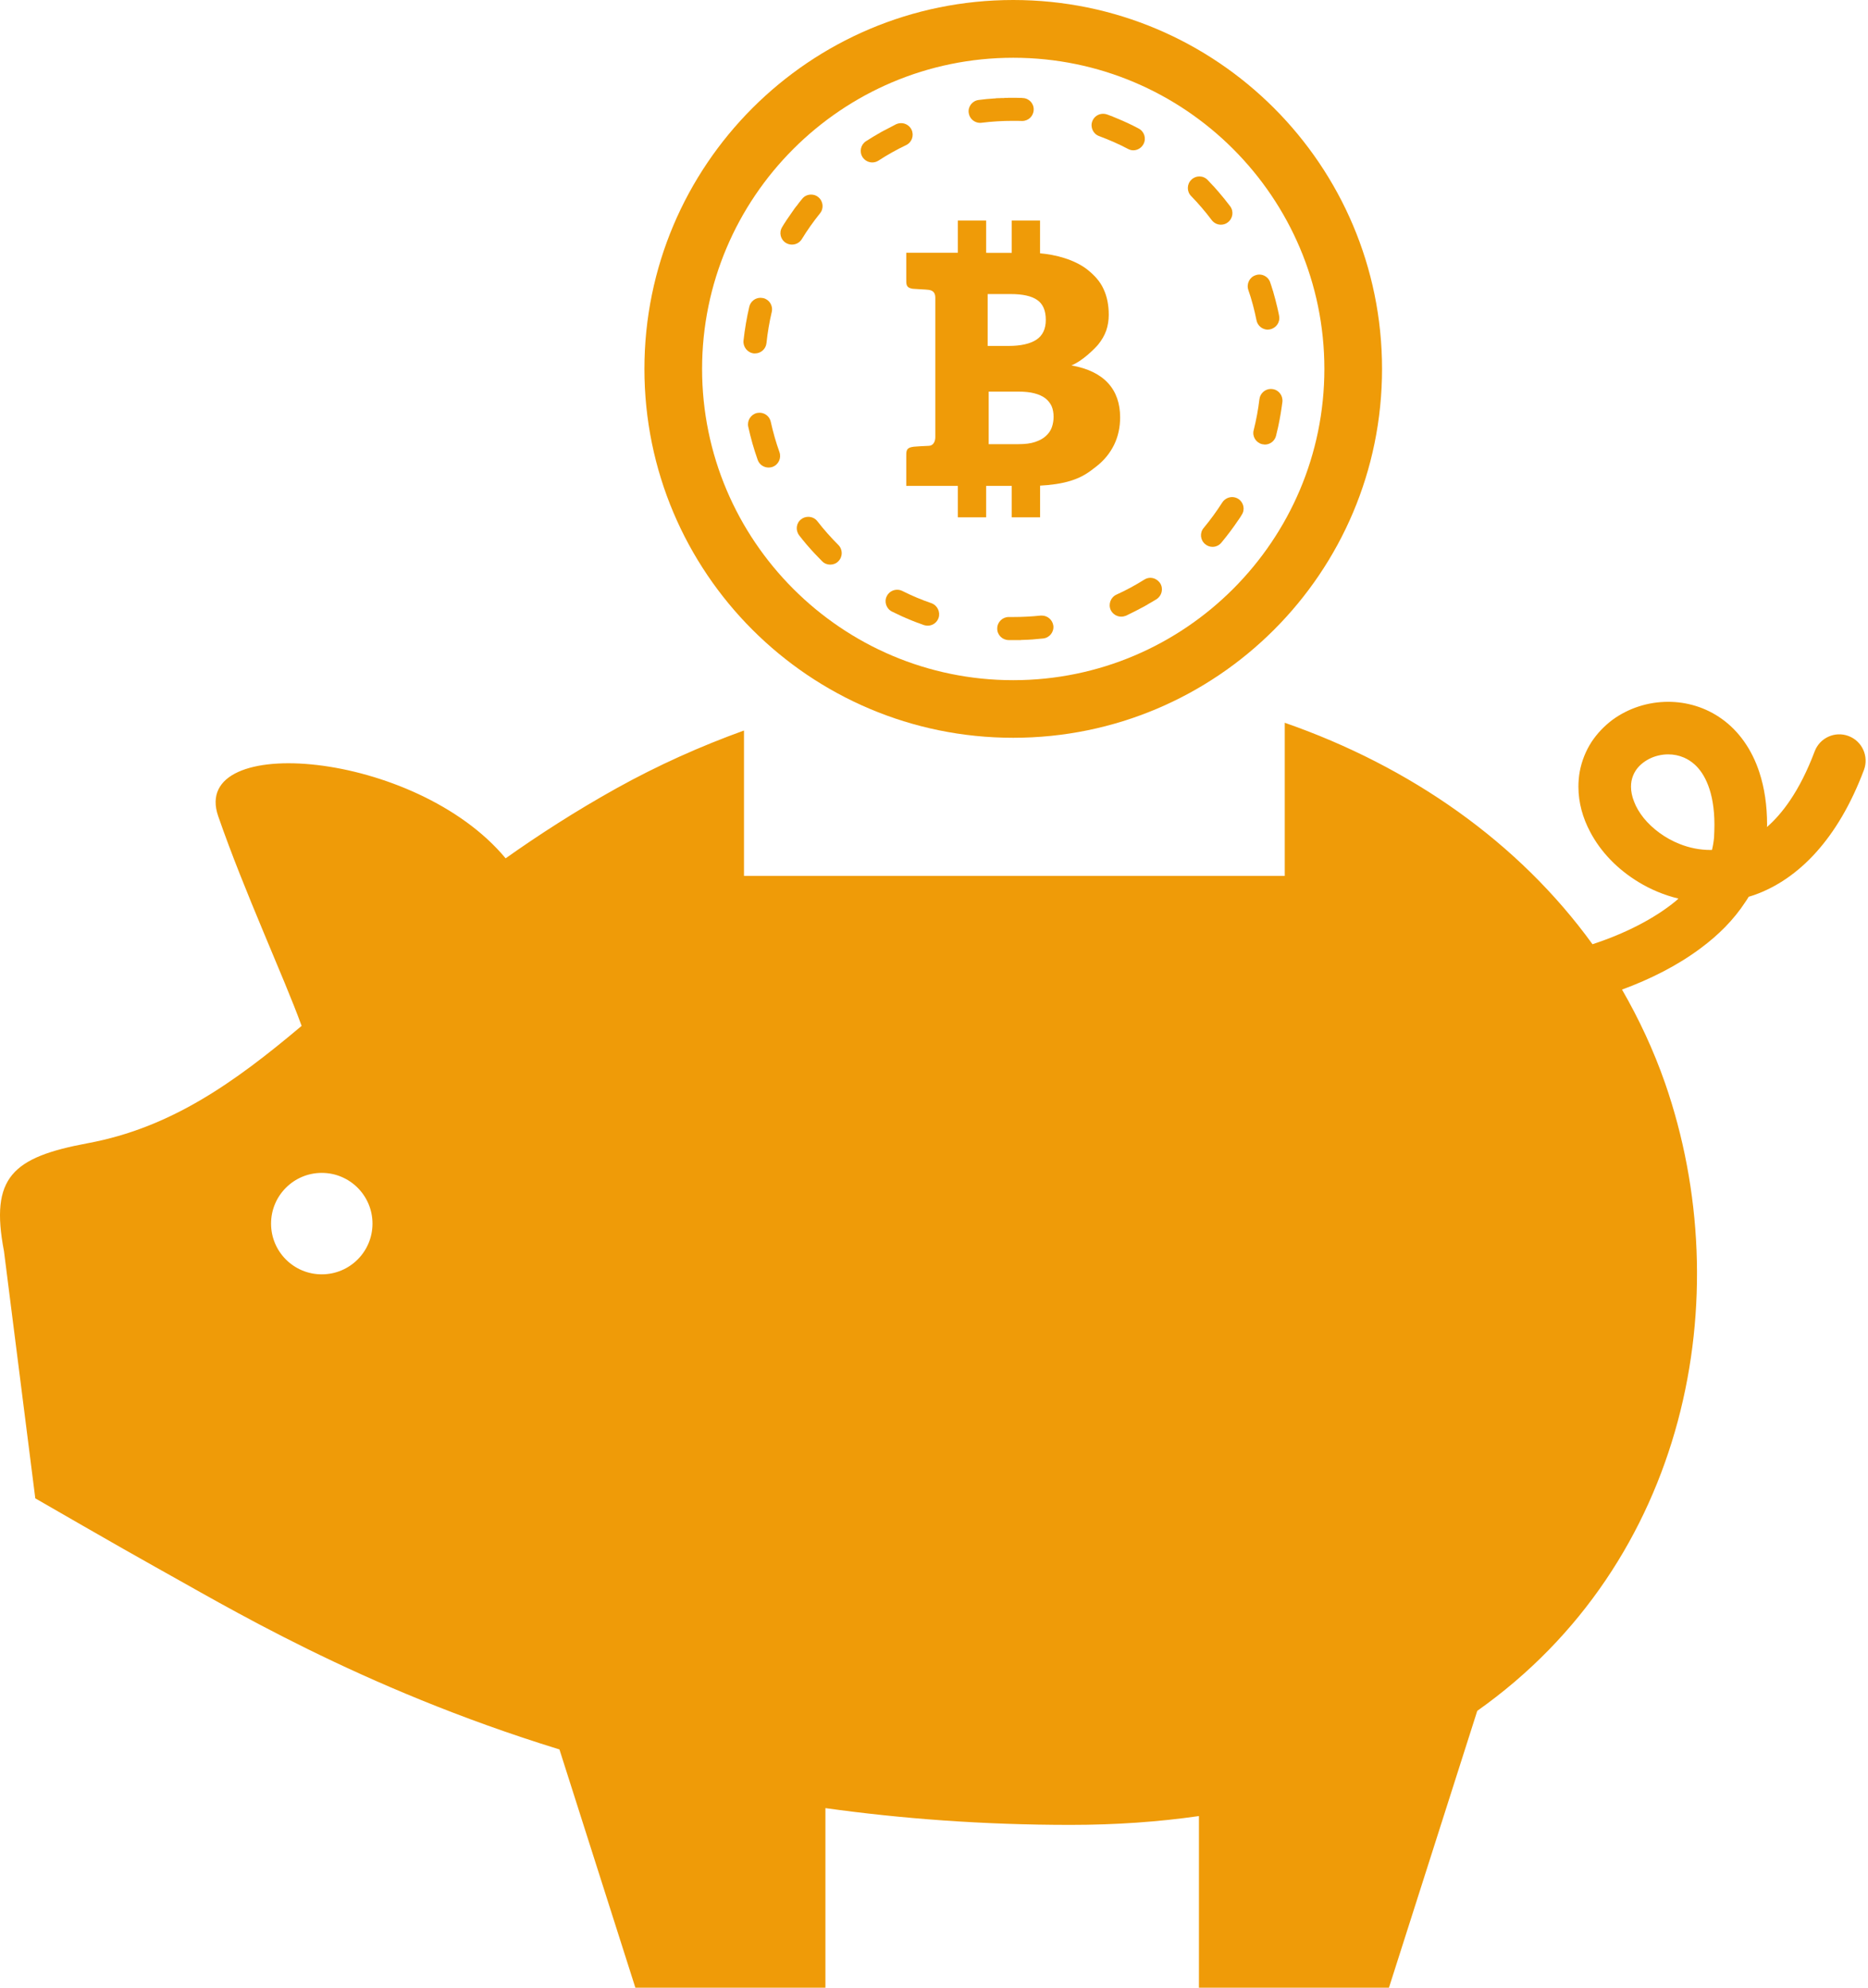 <svg width="47" height="50" viewBox="0 0 47 50" fill="none" xmlns="http://www.w3.org/2000/svg">
<path d="M46.511 18.515C46.17 18.385 45.787 18.559 45.658 18.901C45.471 19.397 45.262 19.803 45.044 20.126C44.853 20.41 44.656 20.631 44.458 20.804C44.458 20.785 44.461 20.766 44.461 20.747C44.461 20.253 44.394 19.815 44.267 19.429C44.079 18.849 43.747 18.39 43.332 18.091C42.916 17.789 42.434 17.654 41.972 17.654C41.465 17.654 40.974 17.813 40.568 18.109C40.367 18.262 40.187 18.446 40.043 18.665C39.901 18.884 39.798 19.138 39.747 19.409C39.724 19.538 39.714 19.666 39.714 19.791C39.714 20.194 39.825 20.578 40.007 20.921C40.278 21.439 40.706 21.873 41.227 22.189C41.531 22.374 41.87 22.517 42.231 22.604C42.21 22.623 42.19 22.643 42.167 22.662C41.621 23.114 40.866 23.492 40.068 23.752C38.212 21.188 35.486 19.281 32.325 18.181V22.034H18.719V18.376C17.634 18.768 16.558 19.247 15.507 19.832C14.48 20.404 13.56 20.998 12.722 21.591C10.456 18.866 4.756 18.411 5.49 20.531C6.156 22.452 7.135 24.558 7.589 25.806C5.877 27.249 4.292 28.369 2.21 28.757C0.309 29.111 -0.255 29.614 0.1 31.473L0.888 37.691C0.888 37.691 3.105 38.971 3.891 39.407C5.624 40.364 9.034 42.453 14.076 44.007L15.986 50H20.768V45.483C22.677 45.749 24.733 45.905 26.936 45.905C28.08 45.905 29.155 45.828 30.166 45.683V50H34.947L37.169 43.036C42.456 39.3 43.76 32.614 41.893 27.243C41.604 26.416 41.239 25.635 40.811 24.893C41.523 24.631 42.207 24.289 42.794 23.849C43.234 23.523 43.62 23.14 43.913 22.691C43.944 22.647 43.971 22.604 43.998 22.558C44.044 22.543 44.091 22.531 44.137 22.514C44.69 22.32 45.224 21.963 45.692 21.442C46.162 20.921 46.571 20.236 46.898 19.368C47.026 19.026 46.853 18.643 46.511 18.515ZM8.096 32.056C7.391 32.056 6.82 31.485 6.82 30.78C6.82 30.076 7.391 29.504 8.096 29.504C8.801 29.504 9.372 30.076 9.372 30.78C9.372 31.485 8.801 32.056 8.096 32.056ZM43.126 21.072C43.116 21.179 43.099 21.28 43.074 21.381C43.062 21.381 43.048 21.381 43.035 21.381C42.77 21.381 42.508 21.329 42.263 21.231C41.897 21.088 41.575 20.846 41.357 20.578C41.25 20.444 41.166 20.303 41.116 20.169C41.062 20.035 41.037 19.906 41.037 19.791C41.037 19.742 41.041 19.694 41.049 19.649C41.069 19.549 41.102 19.467 41.154 19.385C41.229 19.269 41.345 19.168 41.49 19.092C41.633 19.018 41.804 18.976 41.972 18.976C42.111 18.976 42.245 19.003 42.372 19.058C42.466 19.099 42.555 19.156 42.64 19.232C42.767 19.348 42.886 19.513 42.979 19.757C43.072 20 43.136 20.325 43.136 20.747C43.136 20.848 43.132 20.959 43.126 21.072Z" fill="#EF9B08"/>
<path d="M22.802 7.005C22.802 7.144 22.793 7.23 22.938 7.259C22.95 7.262 22.969 7.265 22.993 7.266C23.016 7.271 23.301 7.281 23.366 7.291C23.463 7.304 23.533 7.355 23.533 7.486V10.998C23.533 11.107 23.48 11.215 23.366 11.215C23.302 11.215 23.016 11.234 22.993 11.237C22.969 11.241 22.95 11.244 22.938 11.246C22.793 11.276 22.802 11.362 22.802 11.502V12.222H23.533H24.099V13.013H24.812V12.222H25.456V13.013H26.169V12.216C26.432 12.203 26.715 12.165 26.939 12.094C27.224 12.006 27.391 11.888 27.584 11.734C27.781 11.581 27.929 11.398 28.032 11.188C28.134 10.977 28.183 10.748 28.183 10.498C28.183 9.81 27.794 9.338 26.957 9.192C27.23 9.085 27.537 8.777 27.629 8.67C27.72 8.557 27.789 8.44 27.833 8.316C27.876 8.189 27.897 8.057 27.897 7.919C27.897 7.678 27.855 7.461 27.766 7.271C27.679 7.077 27.536 6.923 27.354 6.778C27.027 6.525 26.554 6.405 26.168 6.372V5.548H25.456V6.361L24.812 6.36V5.548H24.099V6.358H23.533H22.802V7.005H22.802ZM26.509 10.483C26.509 10.576 26.494 10.666 26.465 10.748C26.434 10.834 26.385 10.904 26.316 10.966C26.248 11.031 26.158 11.079 26.043 11.118C25.932 11.156 25.79 11.173 25.624 11.173H24.876V9.851H25.619C25.779 9.851 25.915 9.865 26.026 9.894C26.138 9.923 26.229 9.964 26.301 10.019C26.373 10.075 26.425 10.143 26.46 10.219C26.493 10.297 26.509 10.387 26.509 10.483ZM24.85 7.397H25.428C25.732 7.397 25.955 7.446 26.098 7.547C26.242 7.646 26.313 7.814 26.313 8.047C26.313 8.275 26.234 8.441 26.075 8.546C25.916 8.649 25.683 8.702 25.378 8.702H24.85L24.85 7.397Z" fill="#EF9B08"/>
<path d="M25.494 18.559C30.618 18.559 34.773 14.406 34.773 9.28C34.773 4.157 30.618 0 25.494 0C20.369 0 16.214 4.157 16.214 9.28C16.214 14.406 20.369 18.559 25.494 18.559ZM25.494 1.453C29.811 1.453 33.322 4.964 33.322 9.28C33.322 13.596 29.811 17.11 25.494 17.11C21.176 17.11 17.665 13.596 17.665 9.28C17.665 4.964 21.176 1.453 25.494 1.453Z" fill="#EF9B08"/>
<path d="M24.661 3.091L24.699 3.088C24.96 3.055 25.227 3.04 25.494 3.04C25.566 3.04 25.637 3.04 25.711 3.043H25.72C25.876 3.043 26.004 2.919 26.008 2.763C26.016 2.603 25.889 2.469 25.729 2.466L25.702 2.463H25.7H25.697H25.694H25.691H25.689H25.688H25.683H25.68C25.637 2.463 25.595 2.46 25.551 2.46H25.544H25.543H25.54H25.538H25.535H25.534H25.531H25.528H25.526H25.523H25.521H25.52H25.518H25.517H25.515H25.512H25.511H25.509H25.506H25.503H25.501H25.5H25.498H25.497H25.494H25.489H25.486H25.485H25.483H25.48H25.478H25.477H25.475H25.472H25.471H25.469H25.468H25.465H25.463H25.461H25.458H25.457H25.455H25.454H25.451H25.448H25.445H25.443H25.442H25.437H25.435H25.434H25.431H25.429H25.428H25.425H25.423H25.422H25.418H25.417H25.414H25.412H25.411H25.409H25.408H25.405H25.403H25.4H25.398H25.395H25.394H25.392H25.391H25.388H25.386H25.384H25.383H25.381H25.38H25.378H25.375H25.374H25.371H25.369H25.368H25.366H25.364H25.361L25.358 2.463H25.354H25.351H25.349H25.348H25.346H25.345H25.341H25.338H25.337H25.334H25.332H25.331H25.328H25.326H25.325H25.323H25.32H25.318H25.317H25.314H25.312H25.311H25.309H25.306H25.303H25.3H25.299H25.296H25.293H25.289H25.285H25.283H25.282H25.279H25.277H25.276H25.273H25.271L25.269 2.466H25.268H25.265H25.263H25.262H25.259H25.257H25.256H25.251H25.249H25.246H25.245H25.243H25.242H25.24H25.237H25.234H25.23H25.228H25.223H25.222H25.22H25.217H25.216H25.214H25.209H25.208H25.206H25.203H25.2H25.196H25.194H25.193H25.189H25.188H25.186H25.185H25.182H25.18H25.179H25.177H25.176L25.172 2.469H25.168H25.166H25.165H25.163H25.162H25.159H25.156H25.154H25.151H25.149H25.148H25.142H25.139H25.134H25.128H25.125H25.123H25.122H25.114L25.111 2.47H25.11H25.108H25.101H25.097H25.096H25.094H25.087H25.084H25.082H25.081L25.073 2.472H25.07H25.067H25.059H25.056L25.046 2.475L25.043 2.477H25.04H25.032H25.029H25.015C24.882 2.484 24.753 2.498 24.623 2.515C24.464 2.535 24.351 2.681 24.373 2.838C24.392 2.985 24.517 3.091 24.661 3.091Z" fill="#EF9B08"/>
<path d="M21.948 4.086C22.003 4.086 22.056 4.07 22.105 4.039C22.328 3.894 22.561 3.763 22.799 3.65C22.943 3.581 23.004 3.409 22.935 3.262C22.885 3.159 22.781 3.098 22.674 3.098C22.63 3.098 22.589 3.107 22.547 3.125C22.45 3.174 22.354 3.224 22.258 3.276L22.239 3.285L22.236 3.287L22.23 3.29H22.227L22.222 3.293H22.221L22.219 3.296H22.218L22.215 3.299L22.212 3.301L22.21 3.302H22.209L22.207 3.304H22.205L22.204 3.305H22.202L22.199 3.307H22.198L22.196 3.308H22.195L22.193 3.311H22.191H22.19L22.188 3.313V3.314H22.185L22.184 3.316H22.182L22.18 3.318H22.179H22.177H22.176L22.175 3.32H22.174H22.172H22.171V3.323H22.169L22.164 3.326H22.163L22.16 3.329L22.155 3.332H22.152H22.151L22.144 3.339H22.143L22.134 3.343C22.016 3.41 21.903 3.479 21.789 3.552C21.655 3.639 21.616 3.818 21.703 3.954C21.76 4.039 21.852 4.086 21.948 4.086Z" fill="#EF9B08"/>
<path d="M23.434 15.173C23.185 15.088 22.938 14.984 22.702 14.865C22.66 14.844 22.615 14.835 22.572 14.835C22.467 14.835 22.363 14.893 22.312 14.996C22.241 15.137 22.299 15.312 22.442 15.384C22.531 15.427 22.621 15.469 22.711 15.512L22.72 15.515H22.721L22.729 15.52H22.731H22.732L22.737 15.521L22.738 15.524H22.74H22.741H22.743L22.746 15.527H22.748H22.749L22.751 15.53H22.752H22.754H22.759L22.76 15.532H22.762L22.765 15.534L22.768 15.535V15.537H22.769H22.771L22.772 15.54H22.774H22.777H22.779H22.78L22.782 15.541L22.783 15.543H22.785L22.788 15.544L22.789 15.546H22.791H22.793L22.794 15.547L22.797 15.549H22.799H22.8V15.552H22.803L22.808 15.554H22.811V15.555H22.814L22.819 15.558H22.82H22.822L22.829 15.561H22.831L22.832 15.564H22.835L22.838 15.567H22.841L22.845 15.569L22.851 15.57L22.854 15.572L22.86 15.575L22.863 15.577L22.869 15.58L22.87 15.581H22.872H22.874L22.88 15.584H22.881L22.892 15.589H22.894L22.901 15.592L22.904 15.595L22.912 15.596L22.913 15.598L22.921 15.6L22.923 15.601L22.927 15.603L22.933 15.607H22.935L22.942 15.609L22.944 15.61H22.946L22.952 15.613L22.955 15.615L22.962 15.618H22.964L22.97 15.621L22.972 15.623H22.975H22.976H22.978L22.984 15.626L22.986 15.627H22.989L22.993 15.629L22.995 15.63H22.996L22.998 15.632L23 15.633H23.003L23.004 15.635H23.006H23.009L23.01 15.636H23.013V15.638H23.016H23.018H23.019L23.021 15.641H23.023H23.024L23.026 15.643H23.027H23.03L23.033 15.646H23.035V15.647H23.038H23.039L23.042 15.65H23.044H23.046H23.047H23.049H23.05L23.053 15.653L23.055 15.655H23.056H23.058H23.059L23.061 15.656H23.063L23.066 15.658H23.067L23.069 15.66H23.072L23.075 15.661L23.079 15.663L23.081 15.664L23.086 15.666H23.089H23.09L23.098 15.67H23.101C23.148 15.689 23.197 15.706 23.246 15.724C23.276 15.733 23.31 15.739 23.34 15.739C23.461 15.739 23.572 15.666 23.615 15.544C23.665 15.393 23.585 15.227 23.434 15.173Z" fill="#EF9B08"/>
<path d="M20.337 13.001C20.276 13.001 20.211 13.019 20.158 13.062C20.031 13.158 20.01 13.339 20.108 13.467C20.16 13.536 20.215 13.602 20.269 13.667L20.274 13.673L20.276 13.675L20.28 13.681H20.282V13.684H20.283V13.686L20.286 13.687L20.288 13.689V13.69H20.289L20.291 13.694V13.695H20.294L20.296 13.697V13.7L20.297 13.701L20.299 13.703L20.302 13.706V13.707H20.303L20.305 13.71H20.306L20.309 13.713V13.715L20.311 13.716L20.316 13.721V13.723L20.317 13.724L20.322 13.727L20.323 13.73C20.439 13.865 20.56 13.993 20.685 14.118C20.741 14.176 20.815 14.203 20.888 14.203C20.964 14.203 21.039 14.176 21.094 14.118C21.207 14.003 21.207 13.822 21.092 13.707C20.906 13.521 20.728 13.321 20.566 13.112C20.509 13.037 20.422 13.001 20.337 13.001Z" fill="#EF9B08"/>
<path d="M18.997 8.89C19.143 8.89 19.27 8.78 19.285 8.63C19.313 8.368 19.357 8.102 19.418 7.846C19.454 7.69 19.357 7.533 19.201 7.498L19.136 7.491C19.003 7.491 18.885 7.581 18.853 7.713C18.788 7.992 18.739 8.279 18.707 8.569C18.692 8.728 18.808 8.873 18.968 8.89H18.997Z" fill="#EF9B08"/>
<path d="M20.633 5.365C20.733 5.243 20.713 5.058 20.588 4.958C20.535 4.913 20.471 4.895 20.407 4.895C20.323 4.895 20.239 4.93 20.183 5.002C20.134 5.06 20.088 5.119 20.044 5.18L20.038 5.187V5.188H20.036L20.03 5.194V5.197L20.024 5.203L20.017 5.213L20.011 5.22L19.999 5.235C19.923 5.342 19.85 5.448 19.778 5.554L19.773 5.564L19.772 5.565L19.769 5.57V5.573H19.766V5.576L19.763 5.579V5.58H19.761L19.759 5.582V5.585L19.756 5.588V5.59L19.755 5.591L19.753 5.593V5.594L19.752 5.597L19.75 5.6L19.749 5.602H19.747L19.745 5.606H19.744V5.608L19.742 5.613L19.741 5.615L19.738 5.617V5.618L19.732 5.625C19.715 5.655 19.697 5.684 19.679 5.713C19.595 5.85 19.638 6.027 19.773 6.11C19.822 6.14 19.874 6.153 19.926 6.153C20.024 6.153 20.118 6.105 20.173 6.017C20.311 5.791 20.466 5.573 20.633 5.365Z" fill="#EF9B08"/>
<path d="M19.393 10.611C19.364 10.474 19.244 10.382 19.11 10.382L19.049 10.388C18.893 10.423 18.794 10.576 18.826 10.733C18.889 11.02 18.968 11.299 19.065 11.571C19.108 11.69 19.22 11.761 19.339 11.761C19.371 11.761 19.404 11.757 19.436 11.745C19.587 11.69 19.664 11.527 19.612 11.374C19.523 11.127 19.45 10.867 19.393 10.611Z" fill="#EF9B08"/>
<path d="M28.09 14.958C27.945 15.025 27.88 15.198 27.946 15.344C27.995 15.448 28.102 15.512 28.21 15.512C28.251 15.512 28.292 15.503 28.332 15.488C28.491 15.411 28.648 15.332 28.802 15.248L28.805 15.246L28.811 15.243L28.813 15.241L28.819 15.238L28.824 15.236L28.825 15.234L28.828 15.231H28.831L28.833 15.23L28.834 15.228L28.837 15.227H28.839L28.84 15.225H28.842H28.844L28.847 15.222H28.85H28.851L28.853 15.219L28.857 15.216H28.859V15.214H28.86H28.862L28.867 15.211L28.868 15.21L28.871 15.208H28.873L28.877 15.204L28.879 15.202C28.954 15.161 29.025 15.118 29.097 15.074C29.233 14.988 29.276 14.81 29.192 14.674C29.134 14.587 29.041 14.535 28.943 14.535C28.891 14.535 28.839 14.55 28.79 14.581C28.566 14.722 28.329 14.85 28.09 14.958Z" fill="#EF9B08"/>
<path d="M30.755 12.637C30.612 12.86 30.455 13.077 30.285 13.281C30.181 13.403 30.2 13.586 30.322 13.687C30.377 13.734 30.442 13.756 30.508 13.756C30.59 13.756 30.673 13.721 30.731 13.65C30.88 13.47 31.021 13.284 31.152 13.089H31.153V13.086H31.155L31.158 13.083V13.08L31.16 13.078L31.163 13.075L31.164 13.074V13.072L31.166 13.069L31.167 13.068L31.17 13.065V13.063V13.061H31.172V13.058H31.174L31.175 13.055H31.177L31.178 13.051L31.18 13.049L31.181 13.048L31.183 13.046H31.184V13.043L31.187 13.037H31.189L31.191 13.035V13.034L31.194 13.029L31.195 13.028L31.197 13.025L31.201 13.018L31.244 12.948C31.331 12.817 31.291 12.637 31.157 12.55C31.108 12.518 31.053 12.504 31 12.504C30.905 12.505 30.812 12.552 30.755 12.637Z" fill="#EF9B08"/>
<path d="M31.614 8.057C31.642 8.195 31.762 8.292 31.898 8.292L31.954 8.285C32.113 8.252 32.214 8.102 32.183 7.945L32.177 7.91V7.909L32.176 7.907V7.904L32.173 7.899V7.896V7.889H32.171V7.884V7.883V7.881V7.876H32.17V7.873V7.872V7.87L32.167 7.869V7.866V7.864V7.861H32.165V7.857V7.855V7.854V7.852L32.163 7.849V7.847L32.162 7.843V7.84V7.838V7.837L32.159 7.834V7.831V7.828V7.826V7.823L32.157 7.822V7.817V7.816L32.156 7.814V7.812V7.806L32.154 7.803L32.151 7.794V7.788L32.15 7.785V7.782H32.148L32.145 7.77L32.144 7.758C32.11 7.61 32.07 7.462 32.028 7.315L32.023 7.304L32.017 7.285V7.283L32.014 7.271L32.011 7.262L32.009 7.259L32.006 7.249L32.003 7.239V7.236H32.002L32 7.23L31.999 7.227L31.997 7.219L31.996 7.216V7.211V7.21L31.993 7.207V7.204V7.202L31.991 7.201L31.989 7.198V7.196V7.193L31.988 7.191V7.19V7.188V7.185L31.986 7.184V7.181H31.985L31.983 7.178L31.982 7.175V7.173V7.171V7.17V7.168H31.98V7.164H31.979V7.162V7.161L31.977 7.159V7.157L31.975 7.156V7.153L31.974 7.15V7.147V7.144V7.143L31.972 7.141H31.971V7.138L31.969 7.135V7.133L31.968 7.13V7.129L31.966 7.126L31.963 7.117H31.962V7.114L31.96 7.107V7.104C31.919 6.982 31.804 6.906 31.685 6.906C31.655 6.906 31.621 6.911 31.592 6.923C31.439 6.973 31.359 7.138 31.407 7.289C31.495 7.539 31.562 7.799 31.614 8.057Z" fill="#EF9B08"/>
<path d="M26.213 15.485H26.181C25.953 15.509 25.723 15.521 25.494 15.521C25.457 15.521 25.421 15.521 25.384 15.521H25.38C25.222 15.521 25.093 15.649 25.091 15.807C25.087 15.967 25.215 16.098 25.375 16.101C25.404 16.101 25.436 16.101 25.465 16.101H25.468H25.473H25.474H25.476H25.477H25.479H25.482H25.483H25.485H25.486H25.49H25.494H25.497H25.499H25.5H25.502H25.503H25.506H25.509H25.511H25.514H25.517H25.519H25.52H25.523H25.525H25.526H25.528H25.529H25.534H25.536H25.537H25.539H25.54H25.542H25.545H25.547H25.548H25.551H25.553H25.556H25.557H25.559H25.562H25.563H25.565H25.567H25.568H25.574H25.576H25.577H25.579H25.581H25.584H25.585H25.587H25.588H25.59H25.593H25.594H25.596H25.599H25.601H25.604H25.605H25.613H25.614H25.616H25.619H25.62H25.622H25.625H25.627H25.628H25.63H25.631H25.634H25.636H25.637H25.639H25.64H25.644H25.654H25.657H25.662H25.663H25.666H25.668H25.669H25.671H25.676H25.677H25.679L25.703 16.098H25.705H25.708C25.889 16.095 26.068 16.08 26.245 16.061C26.405 16.045 26.521 15.901 26.503 15.741C26.484 15.595 26.359 15.485 26.213 15.485Z" fill="#EF9B08"/>
<path d="M31.976 9.784C31.831 9.784 31.707 9.894 31.688 10.04C31.657 10.301 31.608 10.564 31.543 10.823C31.503 10.976 31.598 11.133 31.753 11.173L31.825 11.183C31.954 11.183 32.072 11.096 32.106 10.963C32.121 10.905 32.135 10.846 32.147 10.788V10.786L32.148 10.785L32.15 10.779V10.776V10.774V10.773H32.151V10.768H32.153V10.766V10.763V10.76V10.757H32.155L32.156 10.756V10.754V10.751V10.748H32.158V10.744V10.741V10.739L32.159 10.736V10.73V10.728L32.162 10.727V10.724L32.164 10.717V10.714L32.166 10.704C32.208 10.507 32.24 10.31 32.266 10.109C32.283 9.95 32.172 9.805 32.013 9.787L31.976 9.784Z" fill="#EF9B08"/>
<path d="M27.653 3.423C27.902 3.516 28.148 3.622 28.381 3.746C28.424 3.769 28.469 3.781 28.515 3.781C28.619 3.781 28.72 3.722 28.772 3.622C28.846 3.481 28.791 3.307 28.649 3.233C28.474 3.14 28.293 3.055 28.109 2.98L28.1 2.975H28.099L28.096 2.974L28.089 2.972L28.088 2.971L28.082 2.969L28.077 2.966L28.068 2.963L28.059 2.96V2.959L28.056 2.957L28.048 2.954H28.047L28.039 2.951V2.948H28.036L28.03 2.946H28.028H28.027L28.016 2.942L28.007 2.939V2.936C27.956 2.917 27.905 2.898 27.854 2.879C27.821 2.867 27.787 2.862 27.755 2.862C27.636 2.862 27.525 2.934 27.482 3.052C27.427 3.201 27.504 3.369 27.653 3.423Z" fill="#EF9B08"/>
<path d="M30.487 5.536C30.545 5.612 30.63 5.652 30.719 5.652C30.78 5.652 30.841 5.634 30.892 5.594C31.021 5.496 31.047 5.316 30.951 5.188C30.853 5.058 30.751 4.932 30.645 4.81L30.639 4.804L30.638 4.802L30.633 4.797L30.631 4.794L30.63 4.793L30.627 4.79H30.625L30.624 4.787L30.622 4.785L30.619 4.782L30.618 4.779L30.616 4.778L30.615 4.775H30.612V4.773V4.771L30.61 4.77V4.767H30.607L30.606 4.765H30.604V4.762H30.602V4.761L30.599 4.759V4.758L30.598 4.756L30.596 4.755L30.593 4.751H30.592L30.59 4.748L30.589 4.747L30.584 4.744V4.742L30.582 4.741V4.739L30.579 4.733H30.578L30.576 4.731L30.572 4.727L30.569 4.725V4.724L30.566 4.719H30.564L30.563 4.718V4.716L30.558 4.711H30.555V4.708L30.549 4.701L30.543 4.693H30.541L30.527 4.679C30.482 4.629 30.433 4.579 30.385 4.527C30.327 4.467 30.253 4.438 30.176 4.438C30.103 4.438 30.031 4.466 29.975 4.522C29.86 4.632 29.857 4.817 29.969 4.931C30.154 5.121 30.328 5.325 30.487 5.536Z" fill="#EF9B08"/>
</svg>
